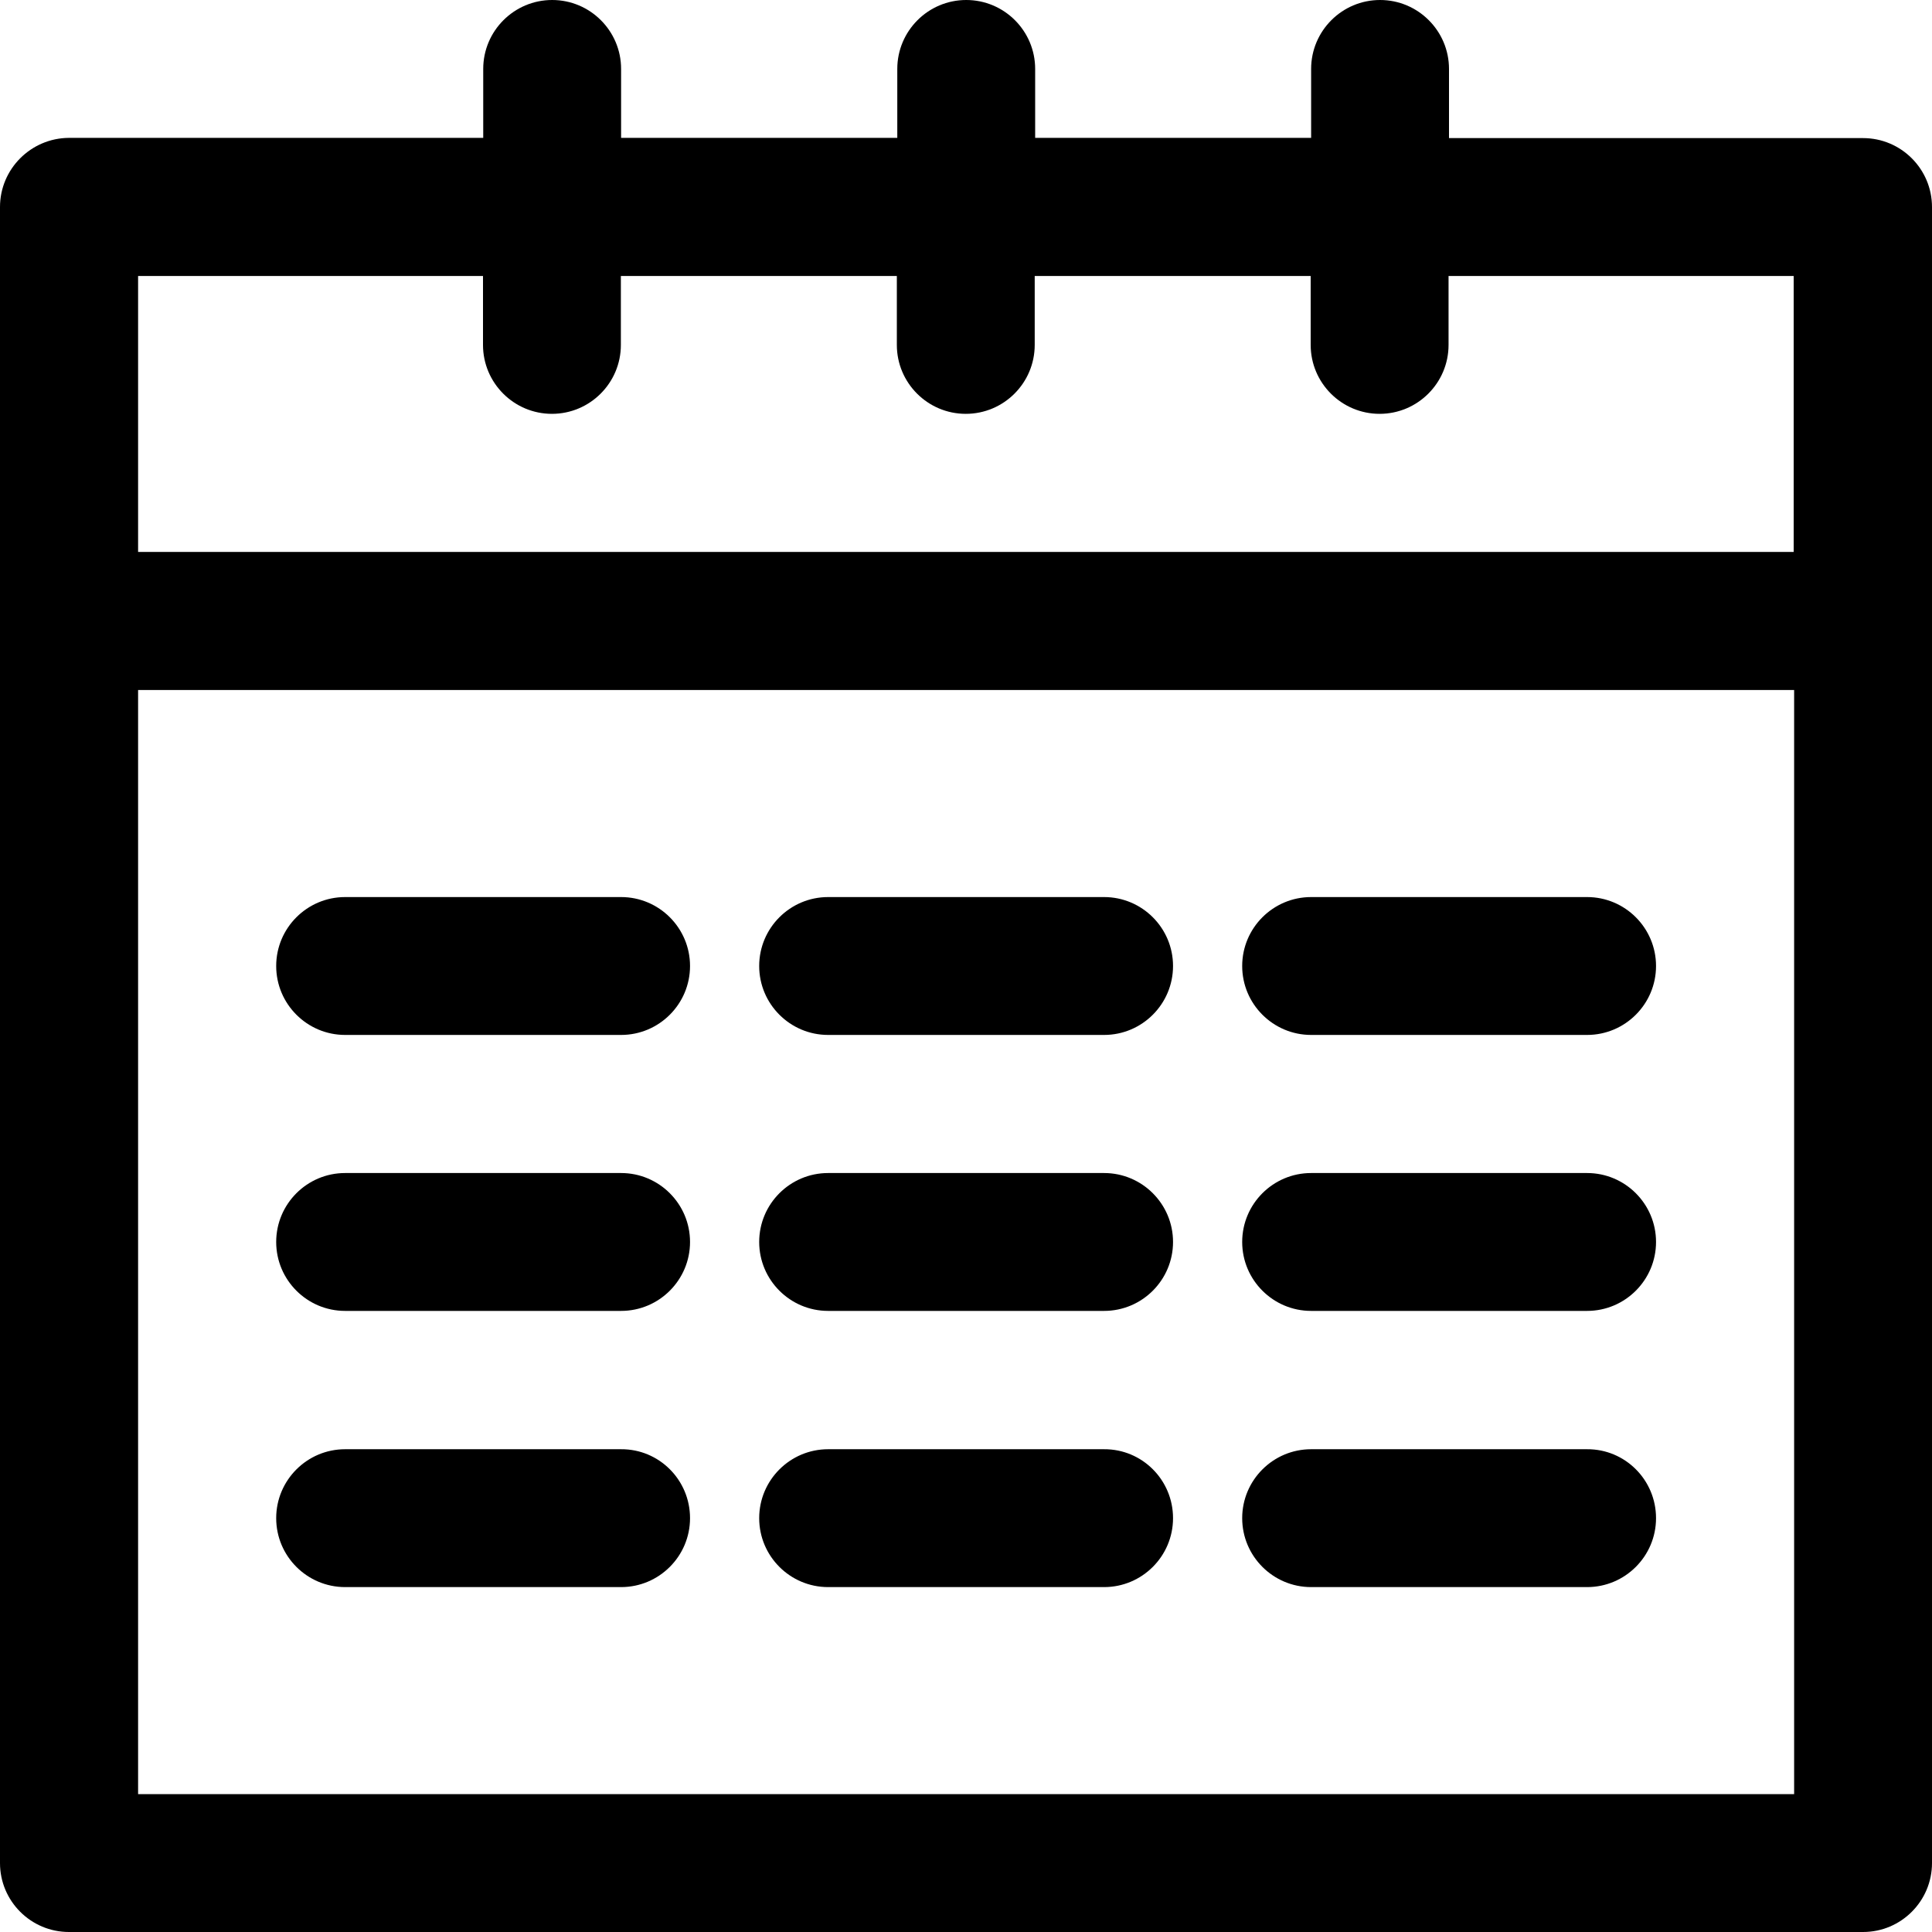 <svg version="1.1" xmlns="http://www.w3.org/2000/svg" xmlns:xlink="http://www.w3.org/1999/xlink" x="0px" y="0px"
	 viewBox="0 0 86.88 86.88" style="enable-background:new 0 0 86.88 86.88;" xml:space="preserve">
<g>
	<path d="M83.78,6.21H65.16V3.1c0-1.71-1.39-3.1-3.1-3.1s-3.1,1.39-3.1,3.1v3.1H46.55V3.1c0-1.71-1.39-3.1-3.1-3.1
		s-3.1,1.39-3.1,3.1v3.1H27.93V3.1c0-1.71-1.39-3.1-3.1-3.1s-3.1,1.39-3.1,3.1v3.1H3.1C1.39,6.21,0,7.6,0,9.31v74.47
		c0,1.71,1.39,3.1,3.1,3.1h80.68c1.71,0,3.1-1.39,3.1-3.1V9.31C86.88,7.6,85.49,6.21,83.78,6.21z M21.72,12.41v3.1
		c0,1.71,1.39,3.1,3.1,3.1s3.1-1.39,3.1-3.1v-3.1h12.41v3.1c0,1.71,1.39,3.1,3.1,3.1s3.1-1.39,3.1-3.1v-3.1h12.41v3.1
		c0,1.71,1.39,3.1,3.1,3.1s3.1-1.39,3.1-3.1v-3.1h15.52v12.41H6.21V12.41H21.72z M6.21,80.68V31.03h74.47v49.65H6.21z M52.75,43.44
		c0,1.71-1.39,3.1-3.1,3.1H37.24c-1.71,0-3.1-1.39-3.1-3.1s1.39-3.1,3.1-3.1h12.41C51.36,40.34,52.75,41.73,52.75,43.44z
		 M74.47,43.44c0,1.71-1.39,3.1-3.1,3.1H58.96c-1.71,0-3.1-1.39-3.1-3.1s1.39-3.1,3.1-3.1h12.41
		C73.08,40.34,74.47,41.73,74.47,43.44z M31.03,43.44c0,1.71-1.39,3.1-3.1,3.1H15.52c-1.71,0-3.1-1.39-3.1-3.1s1.39-3.1,3.1-3.1
		h12.41C29.64,40.34,31.03,41.73,31.03,43.44z M52.75,55.85c0,1.71-1.39,3.1-3.1,3.1H37.24c-1.71,0-3.1-1.39-3.1-3.1
		c0-1.71,1.39-3.1,3.1-3.1h12.41C51.36,52.75,52.75,54.14,52.75,55.85z M74.47,55.85c0,1.71-1.39,3.1-3.1,3.1H58.96
		c-1.71,0-3.1-1.39-3.1-3.1c0-1.71,1.39-3.1,3.1-3.1h12.41C73.08,52.75,74.47,54.14,74.47,55.85z M31.03,55.85
		c0,1.71-1.39,3.1-3.1,3.1H15.52c-1.71,0-3.1-1.39-3.1-3.1c0-1.71,1.39-3.1,3.1-3.1h12.41C29.64,52.75,31.03,54.14,31.03,55.85z
		 M52.75,68.27c0,1.71-1.39,3.1-3.1,3.1H37.24c-1.71,0-3.1-1.39-3.1-3.1c0-1.71,1.39-3.1,3.1-3.1h12.41
		C51.36,65.16,52.75,66.55,52.75,68.27z M74.47,68.27c0,1.71-1.39,3.1-3.1,3.1H58.96c-1.71,0-3.1-1.39-3.1-3.1
		c0-1.71,1.39-3.1,3.1-3.1h12.41C73.08,65.16,74.47,66.55,74.47,68.27z M31.03,68.27c0,1.71-1.39,3.1-3.1,3.1H15.52
		c-1.71,0-3.1-1.39-3.1-3.1c0-1.71,1.39-3.1,3.1-3.1h12.41C29.64,65.16,31.03,66.55,31.03,68.27z"/>
</g>
</svg>

